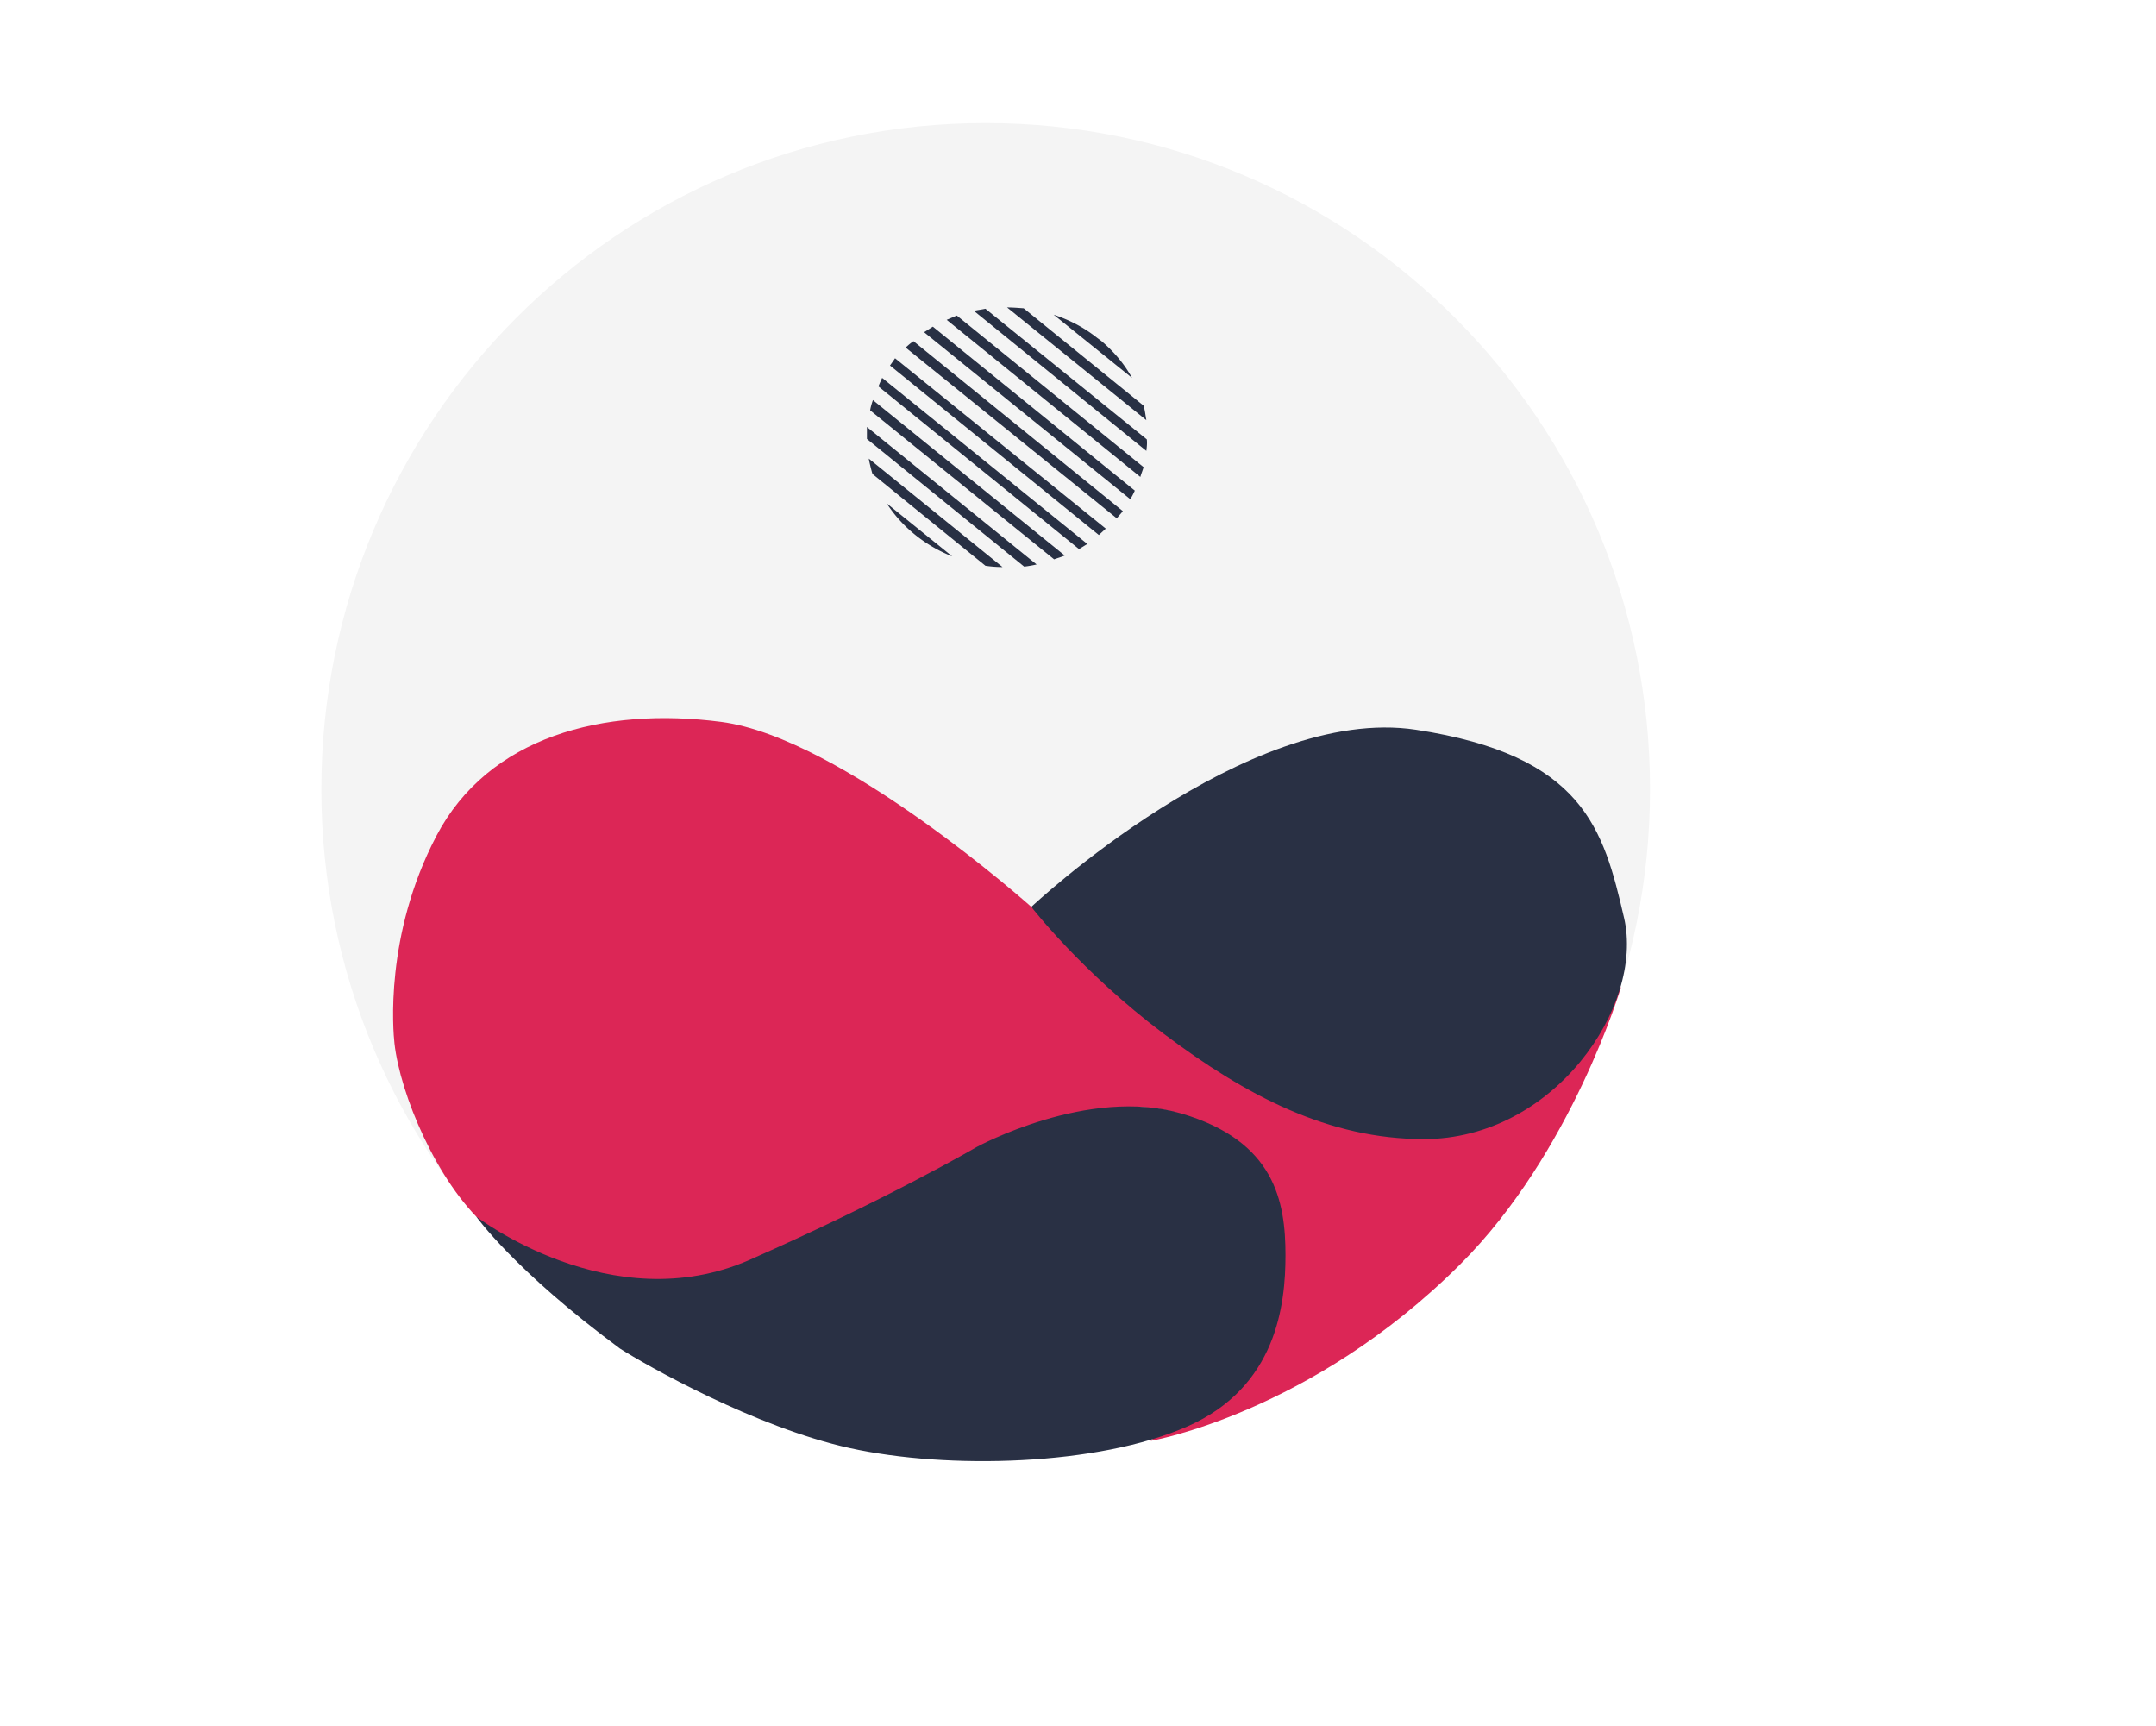 <svg width="946" height="757" viewBox="0 0 946 757" fill="none" xmlns="http://www.w3.org/2000/svg"><path fill="#fff" d="M0 0h946v757H0z"/><g clip-path="url(#a)"><path d="M432.497 638.5c160.989 0 291.497-130.844 291.497-292.25C723.994 184.845 593.486 54 432.497 54S141 184.845 141 346.25c0 161.406 130.508 292.25 291.497 292.25" fill="#F4F4F4"/><path d="M452.519 397.839s-83.103-74.252-136.064-81.155c-51.727-6.747-102.188 6.475-125.007 50.074-22.818 43.598-18.949 85.759-18.374 90.939 2.467 22.242 18.607 60.907 40.043 80.009 21.96 19.568 45.643 44.893 117.98 15.541 72.336-29.353 99.462-54.393 114.963-56.983s62.862-29.353 104.63 12.95c41.768 42.304-45.786 122.889-45.786 122.889s70.109-11.96 135.774-77.419c49.085-48.921 70.618-121.736 70.618-121.736s-52.676 56.407-65.161 60.726-48.226 13.811-98.746-22.159c-45.184-32.176-94.87-73.676-94.87-73.676" fill="#DC2656"/><path d="M452.519 397.839s94.651-89.003 168.783-77.704c73.628 11.222 82.244 43.599 91.286 82.451s-30.873 97.129-87.838 97.129c-41.767 0-77.936-18.992-114.104-46.188s-58.127-55.688-58.127-55.688M208.958 533.678s59.277 45.755 119.988 18.992c60.711-26.762 99.605-49.497 99.605-49.497s48.943-26.769 89.846-14.68c40.902 12.09 45.643 38.418 45.643 62.163 0 21.66-3.875 57.844-43.06 75.114-39.184 17.27-105.062 18.992-148.115 9.499-41.439-9.143-89.259-36.261-100.858-43.689-.452-.291.329.24 0 0-46.399-34.306-63.049-57.902-63.049-57.902" fill="#293044"/></g><path d="m390.502 160.343 91.65 74.363 3.035-2.809-92.459-74.738c-.607.937-1.416 2.061-2.226 3.184m-8.699 19.668 80.725 65.372c1.416-.562 3.035-.937 4.653-1.686l-84.164-68.181q-.91 2.528-1.214 4.495m3.642-10.489 88.008 71.366 3.642-2.248-90.031-72.865c-.607 1.312-1.214 2.623-1.619 3.747m-5.058 23.039 68.99 56.006c1.821-.187 3.845-.562 5.463-.936l-74.453-60.315zm2.428 15.36 49.568 40.272a50.4 50.4 0 0 0 7.486.562l-58.672-47.578c.404 2.248 1.011 4.683 1.618 6.744m6.272 12.924c6.676 10.303 16.792 18.544 28.729 23.227zm52.805-85.976 61.1 49.45c-.405-2.247-.607-4.308-1.214-6.368l-52.603-42.707c-2.63-.188-4.856-.375-7.283-.375m-14.568 1.498 75.667 61.438c.202-1.685.405-3.371.202-5.057l-70.811-57.317c-1.618.374-3.439.562-5.058.936m35.001 1.686 34.394 27.723c-3.439-6.182-7.89-11.426-13.353-16.109l-2.023-1.499c-5.665-4.495-12.139-7.867-19.018-10.115m-56.85 7.68 90.436 73.239c.809-1.124 1.416-2.435 2.023-3.746l-88.615-71.928c-1.214.749-2.63 1.686-3.844 2.435m-8.093 6.743 92.661 74.925c.81-1.124 1.821-2.06 2.63-3.184l-91.852-74.55c-1.416.936-2.428 1.873-3.439 2.809m18.007-12.175 84.973 68.931c.405-1.499 1.012-2.81 1.416-4.308l-81.938-66.496c-1.417.562-3.035 1.311-4.451 1.873" fill="#283044"/><defs><clipPath id="a"><path fill="#fff" d="M141 54h583v587H141z"/></clipPath></defs></svg>
